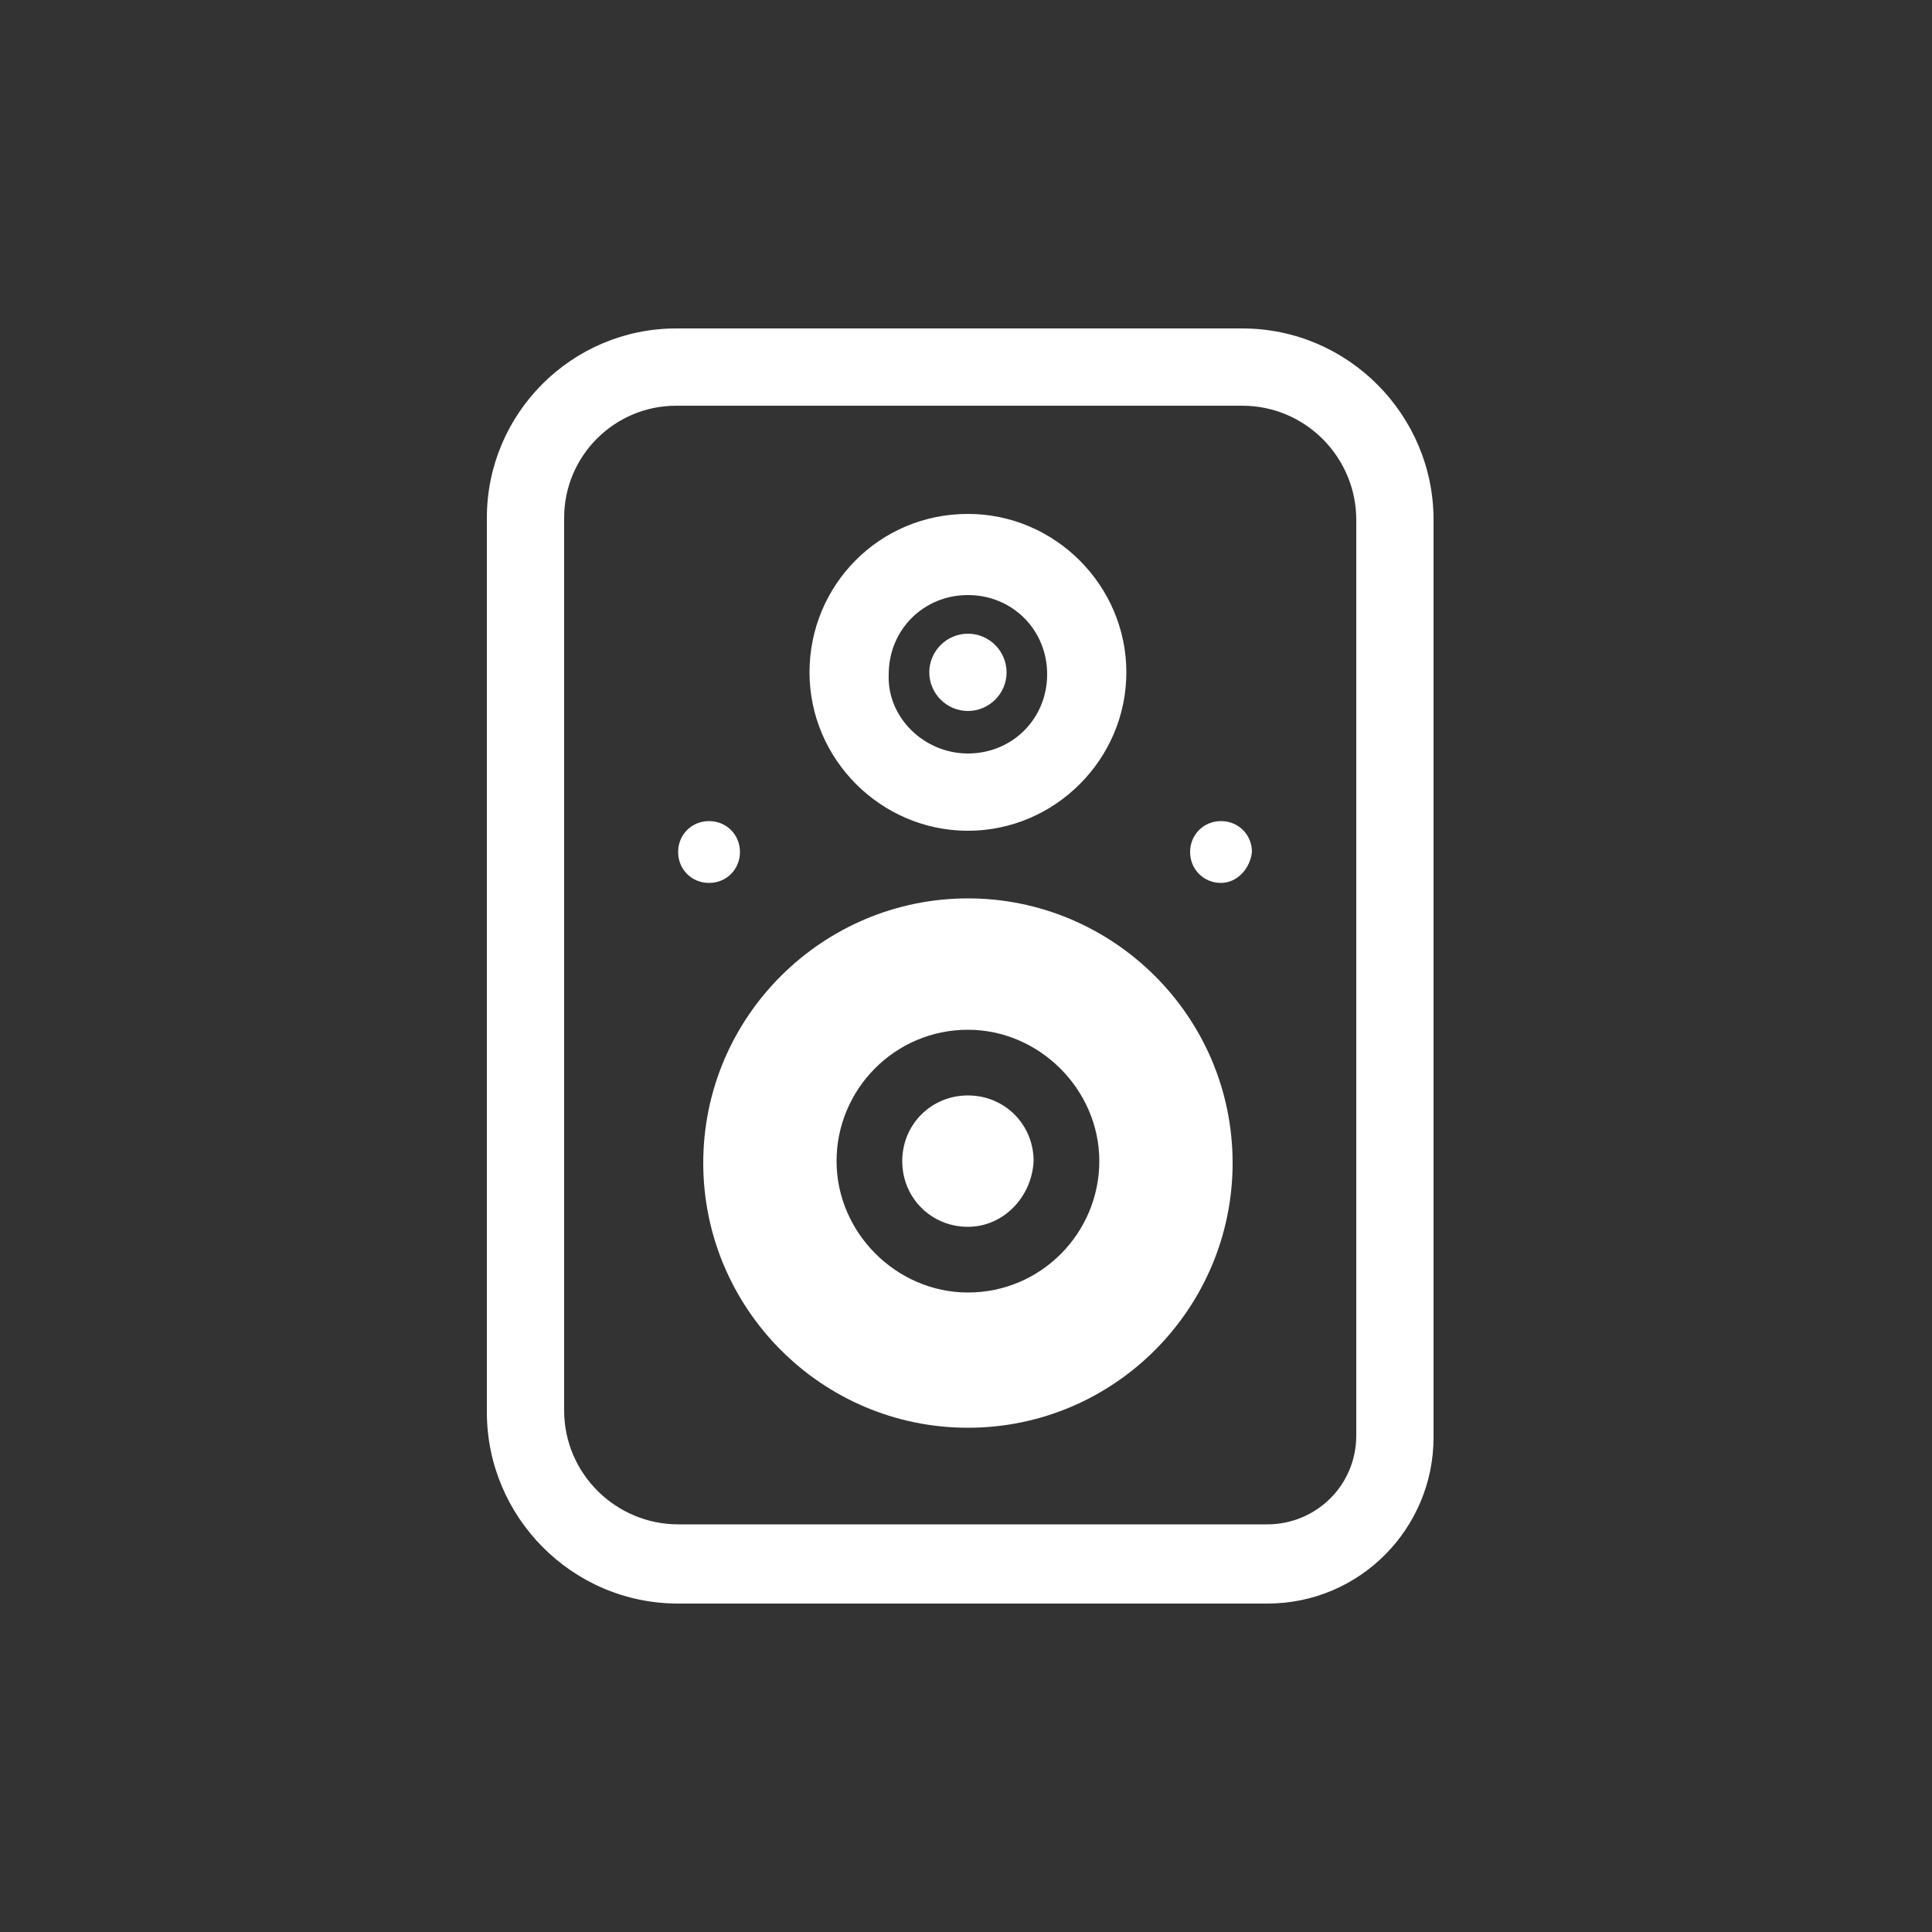 <?xml version="1.0" encoding="utf-8"?>
<!-- Generator: Adobe Illustrator 18.1.0, SVG Export Plug-In . SVG Version: 6.00 Build 0)  -->
<svg version="1.1" xmlns="http://www.w3.org/2000/svg" xmlns:xlink="http://www.w3.org/1999/xlink" x="0px" y="0px"
	 viewBox="0 0 100 100" enable-background="new 0 0 100 100" xml:space="preserve">
<rect x="0" y="0" width="100" height="100" fill="#333333" stroke="none"/>
<g id="Background">
</g>
<g id="Layer_1">
	<g>
		<g>
			<g>
				<path fill="#FFFFFF" d="M50.1,26.6c4.5,0,8.2,3.7,8.2,8.2c0,4.5-3.7,8.2-8.2,8.2s-8.2-3.7-8.2-8.2
					C41.9,30.3,45.5,26.6,50.1,26.6z M50.1,39c2.3,0,4.1-1.8,4.1-4.1c0-2.3-1.8-4.1-4.1-4.1c-2.3,0-4.1,1.8-4.1,4.1
					C45.9,37.1,47.8,39,50.1,39z M50.1,32.8c1.1,0,2,0.9,2,2c0,1.1-0.9,2-2,2c-1.1,0-2-0.9-2-2C48.1,33.7,49,32.8,50.1,32.8z
					 M35.1,44.1c0-0.9,0.7-1.6,1.6-1.6c0.9,0,1.6,0.7,1.6,1.6c0,0.9-0.7,1.6-1.6,1.6C35.8,45.7,35.1,45,35.1,44.1z M50.1,73.9
					c-7.6,0-13.7-6.2-13.7-13.7c0-7.6,6.2-13.7,13.7-13.7s13.7,6.1,13.7,13.7C63.8,67.7,57.7,73.9,50.1,73.9z M50.1,53.3
					c-3.8,0-6.8,3.1-6.8,6.8s3.1,6.8,6.8,6.8c3.8,0,6.8-3.1,6.8-6.8S53.8,53.3,50.1,53.3z M50.1,63.5c-1.9,0-3.4-1.5-3.4-3.4
					c0-1.9,1.5-3.4,3.4-3.4s3.4,1.5,3.4,3.4C53.4,62,51.9,63.5,50.1,63.5z M63.2,45.7c-0.9,0-1.6-0.7-1.6-1.6c0-0.9,0.7-1.6,1.6-1.6
					c0.9,0,1.6,0.7,1.6,1.6C64.7,45,64,45.7,63.2,45.7z"/>
			</g>
		</g>
		<path fill="#FFFFFF" d="M64.3,21c3.3,0,5.9,2.7,5.9,5.9v47.4c0,2.6-2.1,4.6-4.6,4.6H35.1c-3.2,0-5.9-2.6-5.9-5.9V26.8
			c0-3.2,2.6-5.8,5.8-5.8H64.3 M64.3,17H35c-5.4,0-9.8,4.4-9.8,9.8v46.3c0,5.4,4.4,9.9,9.9,9.9h30.5c4.8,0,8.6-3.9,8.6-8.6V26.9
			C74.2,21.5,69.8,17,64.3,17L64.3,17z"/>
	</g>
</g>
</svg>
